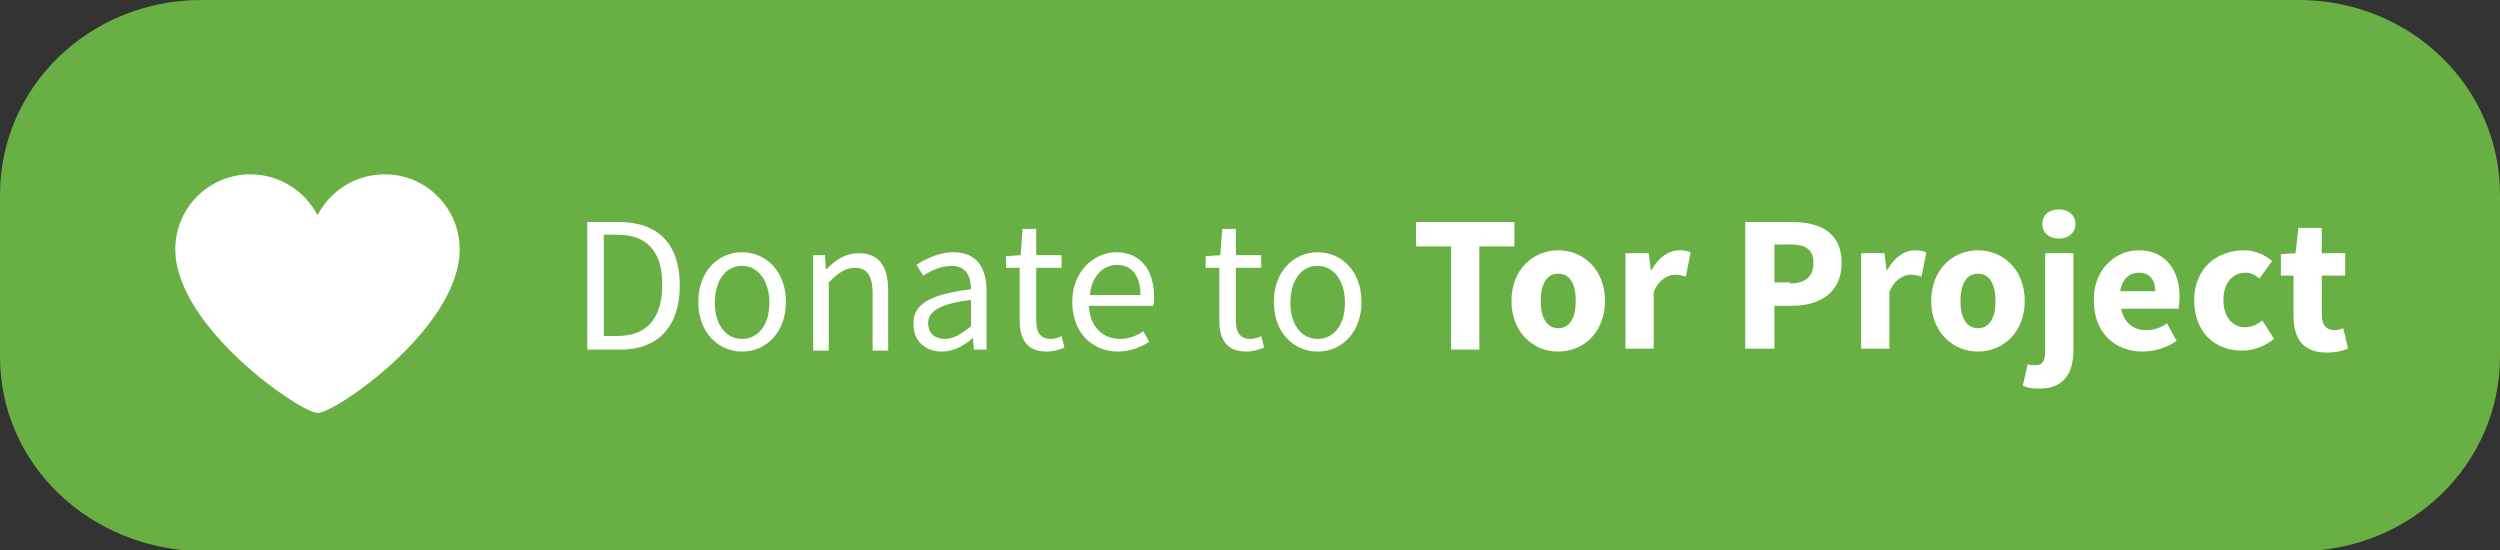 <?xml version="1.0" encoding="utf-8"?>
<!-- Generator: Adobe Illustrator 17.1.0, SVG Export Plug-In . SVG Version: 6.00 Build 0)  -->
<!DOCTYPE svg PUBLIC "-//W3C//DTD SVG 1.1//EN" "http://www.w3.org/Graphics/SVG/1.1/DTD/svg11.dtd">
<svg version="1.1" id="Layer_1" xmlns="http://www.w3.org/2000/svg" xmlns:xlink="http://www.w3.org/1999/xlink" x="0px" y="0px"
	 viewBox="0 0 256.7 56.5" enable-background="new 0 0 256.7 56.5" xml:space="preserve">
<rect x="0" y="0" width="256.7" height="56.5" fill="#333333" stroke="none"/>
<g>
	<path fill="#68B044" d="M236,0H20.7C9.2,0,0,8.9,0,20v16.6c0,11.1,9.2,19.8,20.7,20H236c11.5,0,20.7-8.9,20.7-20V20
		C256.7,8.9,247.5,0,236,0z"/>
</g>
<g>
	<path fill="#FFFFFF" d="M60.3,22.8h3.3c4,0,6.2,2.3,6.2,6.5c0,4.2-2.2,6.6-6.1,6.6h-3.4V22.8z M63.4,34.5c3.1,0,4.6-1.9,4.6-5.3
		c0-3.3-1.5-5.1-4.6-5.1H62v10.4H63.4z"/>
	<path fill="#FFFFFF" d="M76.2,25.9c2.4,0,4.5,1.9,4.5,5.1c0,3.2-2.1,5.1-4.5,5.1c-2.4,0-4.5-1.9-4.5-5.1
		C71.7,27.8,73.8,25.9,76.2,25.9z M76.2,34.8c1.7,0,2.8-1.5,2.8-3.7c0-2.2-1.1-3.8-2.8-3.8c-1.7,0-2.8,1.5-2.8,3.8
		C73.4,33.3,74.5,34.8,76.2,34.8z"/>
	<path fill="#FFFFFF" d="M83.3,26.2h1.4l0.1,1.4h0.1c0.9-0.9,1.9-1.6,3.3-1.6c2,0,3,1.3,3,3.8v6.2h-1.6v-5.9c0-1.8-0.6-2.6-1.8-2.6
		c-1,0-1.7,0.5-2.7,1.5v7h-1.6V26.2z"/>
	<path fill="#FFFFFF" d="M99.7,29.7c0-1.2-0.4-2.4-2-2.4c-1.1,0-2.1,0.5-2.9,1l-0.7-1.1c0.9-0.6,2.3-1.3,3.8-1.3
		c2.4,0,3.4,1.6,3.4,4v6H100l-0.1-1.2h0c-0.9,0.8-2,1.4-3.2,1.4c-1.6,0-2.9-1-2.9-2.8C93.7,31.2,95.6,30.2,99.7,29.7z M97,34.8
		c0.9,0,1.7-0.5,2.7-1.3v-2.7c-3.3,0.4-4.4,1.2-4.4,2.4C95.3,34.3,96.1,34.8,97,34.8z"/>
	<path fill="#FFFFFF" d="M104.7,27.5h-1.4v-1.2l1.5-0.1l0.2-2.7h1.4v2.7h2.6v1.3h-2.6v5.4c0,1.2,0.4,1.9,1.5,1.9
		c0.3,0,0.8-0.1,1.1-0.3l0.3,1.2c-0.5,0.2-1.2,0.4-1.8,0.4c-2.1,0-2.8-1.3-2.8-3.2V27.5z"/>
	<path fill="#FFFFFF" d="M114.6,25.9c2.5,0,3.9,1.8,3.9,4.6c0,0.3,0,0.7-0.1,0.9h-6.6c0.1,2.1,1.4,3.4,3.2,3.4
		c0.9,0,1.7-0.3,2.4-0.8l0.6,1.1c-0.8,0.5-1.9,1-3.2,1c-2.6,0-4.7-1.9-4.7-5.1S112.4,25.9,114.6,25.9z M117.1,30.3
		c0-2-0.9-3.1-2.4-3.1c-1.4,0-2.6,1.1-2.8,3.1H117.1z"/>
	<path fill="#FFFFFF" d="M125.2,27.5h-1.4v-1.2l1.5-0.1l0.2-2.7h1.4v2.7h2.6v1.3h-2.6v5.4c0,1.2,0.4,1.9,1.5,1.9
		c0.3,0,0.8-0.1,1.1-0.3l0.3,1.2c-0.5,0.2-1.2,0.4-1.8,0.4c-2.1,0-2.8-1.3-2.8-3.2V27.5z"/>
	<path fill="#FFFFFF" d="M135.3,25.9c2.4,0,4.5,1.9,4.5,5.1c0,3.2-2.1,5.1-4.5,5.1c-2.4,0-4.5-1.9-4.5-5.1
		C130.8,27.8,132.9,25.9,135.3,25.9z M135.3,34.8c1.7,0,2.8-1.5,2.8-3.7c0-2.2-1.1-3.8-2.8-3.8c-1.7,0-2.8,1.5-2.8,3.8
		C132.5,33.3,133.6,34.8,135.3,34.8z"/>
	<path fill="#FFFFFF" d="M149,25.3h-3.6v-2.5h10.1v2.5h-3.6v10.6H149V25.3z"/>
	<path fill="#FFFFFF" d="M160,25.7c2.5,0,4.8,1.9,4.8,5.2s-2.3,5.2-4.8,5.2c-2.5,0-4.8-1.9-4.8-5.2S157.5,25.7,160,25.7z M160,33.7
		c1.2,0,1.8-1.1,1.8-2.8c0-1.7-0.6-2.8-1.8-2.8c-1.2,0-1.8,1.1-1.8,2.8C158.2,32.6,158.8,33.7,160,33.7z"/>
	<path fill="#FFFFFF" d="M166.9,26h2.4l0.2,1.7h0.1c0.7-1.3,1.8-2,2.8-2c0.6,0,0.9,0.1,1.2,0.2l-0.5,2.5c-0.4-0.1-0.7-0.2-1.1-0.2
		c-0.7,0-1.7,0.5-2.2,1.8v5.8h-2.9V26z"/>
	<path fill="#FFFFFF" d="M179.2,22.8h4.8c2.8,0,5.1,1,5.1,4.2c0,3.1-2.3,4.4-5.1,4.4h-1.8v4.4h-3V22.8z M183.8,29.1
		c1.6,0,2.4-0.7,2.4-2.1s-0.8-1.9-2.4-1.9h-1.6v3.9H183.8z"/>
	<path fill="#FFFFFF" d="M191.1,26h2.4l0.2,1.7h0.1c0.7-1.3,1.8-2,2.8-2c0.6,0,0.9,0.1,1.2,0.2l-0.5,2.5c-0.4-0.1-0.7-0.2-1.1-0.2
		c-0.7,0-1.7,0.5-2.2,1.8v5.8h-2.9V26z"/>
	<path fill="#FFFFFF" d="M203.1,25.7c2.5,0,4.8,1.9,4.8,5.2s-2.3,5.2-4.8,5.2c-2.5,0-4.8-1.9-4.8-5.2S200.6,25.7,203.1,25.7z
		 M203.1,33.7c1.2,0,1.8-1.1,1.8-2.8c0-1.7-0.6-2.8-1.8-2.8c-1.2,0-1.8,1.1-1.8,2.8C201.3,32.6,201.9,33.7,203.1,33.7z"/>
	<path fill="#FFFFFF" d="M210,26h2.9v9.9c0,2.2-0.8,4-3.5,4c-0.8,0-1.3-0.1-1.7-0.3l0.5-2.2c0.3,0.1,0.5,0.1,0.8,0.1
		c0.8,0,1-0.5,1-1.6V26z M209.7,23c0-0.9,0.7-1.5,1.7-1.5s1.7,0.6,1.7,1.5s-0.7,1.5-1.7,1.5S209.7,23.9,209.7,23z"/>
	<path fill="#FFFFFF" d="M219.6,25.7c2.8,0,4.2,2.1,4.2,4.8c0,0.5-0.1,1-0.1,1.2h-5.9c0.3,1.5,1.3,2.2,2.6,2.2
		c0.7,0,1.4-0.2,2.1-0.7l1,1.8c-1,0.7-2.3,1.1-3.5,1.1c-2.8,0-5-1.9-5-5.2C214.9,27.7,217.2,25.7,219.6,25.7z M221.3,29.9
		c0-1.1-0.5-1.9-1.7-1.9c-0.9,0-1.7,0.6-1.9,1.9H221.3z"/>
	<path fill="#FFFFFF" d="M230.4,25.7c1.2,0,2.2,0.5,2.9,1.1l-1.3,1.8c-0.5-0.4-0.9-0.6-1.4-0.6c-1.4,0-2.3,1.1-2.3,2.8
		c0,1.7,0.9,2.8,2.2,2.8c0.7,0,1.3-0.3,1.8-0.7l1.2,1.9c-1,0.8-2.2,1.2-3.3,1.2c-2.8,0-4.9-1.9-4.9-5.2S227.7,25.7,230.4,25.7z"/>
	<path fill="#FFFFFF" d="M235.6,28.3h-1.4v-2.2l1.5-0.1l0.3-2.6h2.4V26h2.4v2.3h-2.4v4c0,1.1,0.5,1.6,1.3,1.6c0.3,0,0.7-0.1,0.9-0.2
		l0.5,2.1c-0.5,0.2-1.2,0.4-2.2,0.4c-2.5,0-3.4-1.5-3.4-3.8V28.3z"/>
</g>
<g>
	<path fill="#FFFFFF" d="M47.2,25.6c0-4.2-3.4-7.7-7.7-7.7c-3,0-5.6,1.7-6.9,4.2c-1.3-2.5-3.9-4.2-6.9-4.2c-4.2,0-7.7,3.4-7.7,7.7
		c0,8,12.9,16.8,14.6,16.8C34.3,42.5,47.2,33.7,47.2,25.6z"/>
</g>
</svg>
